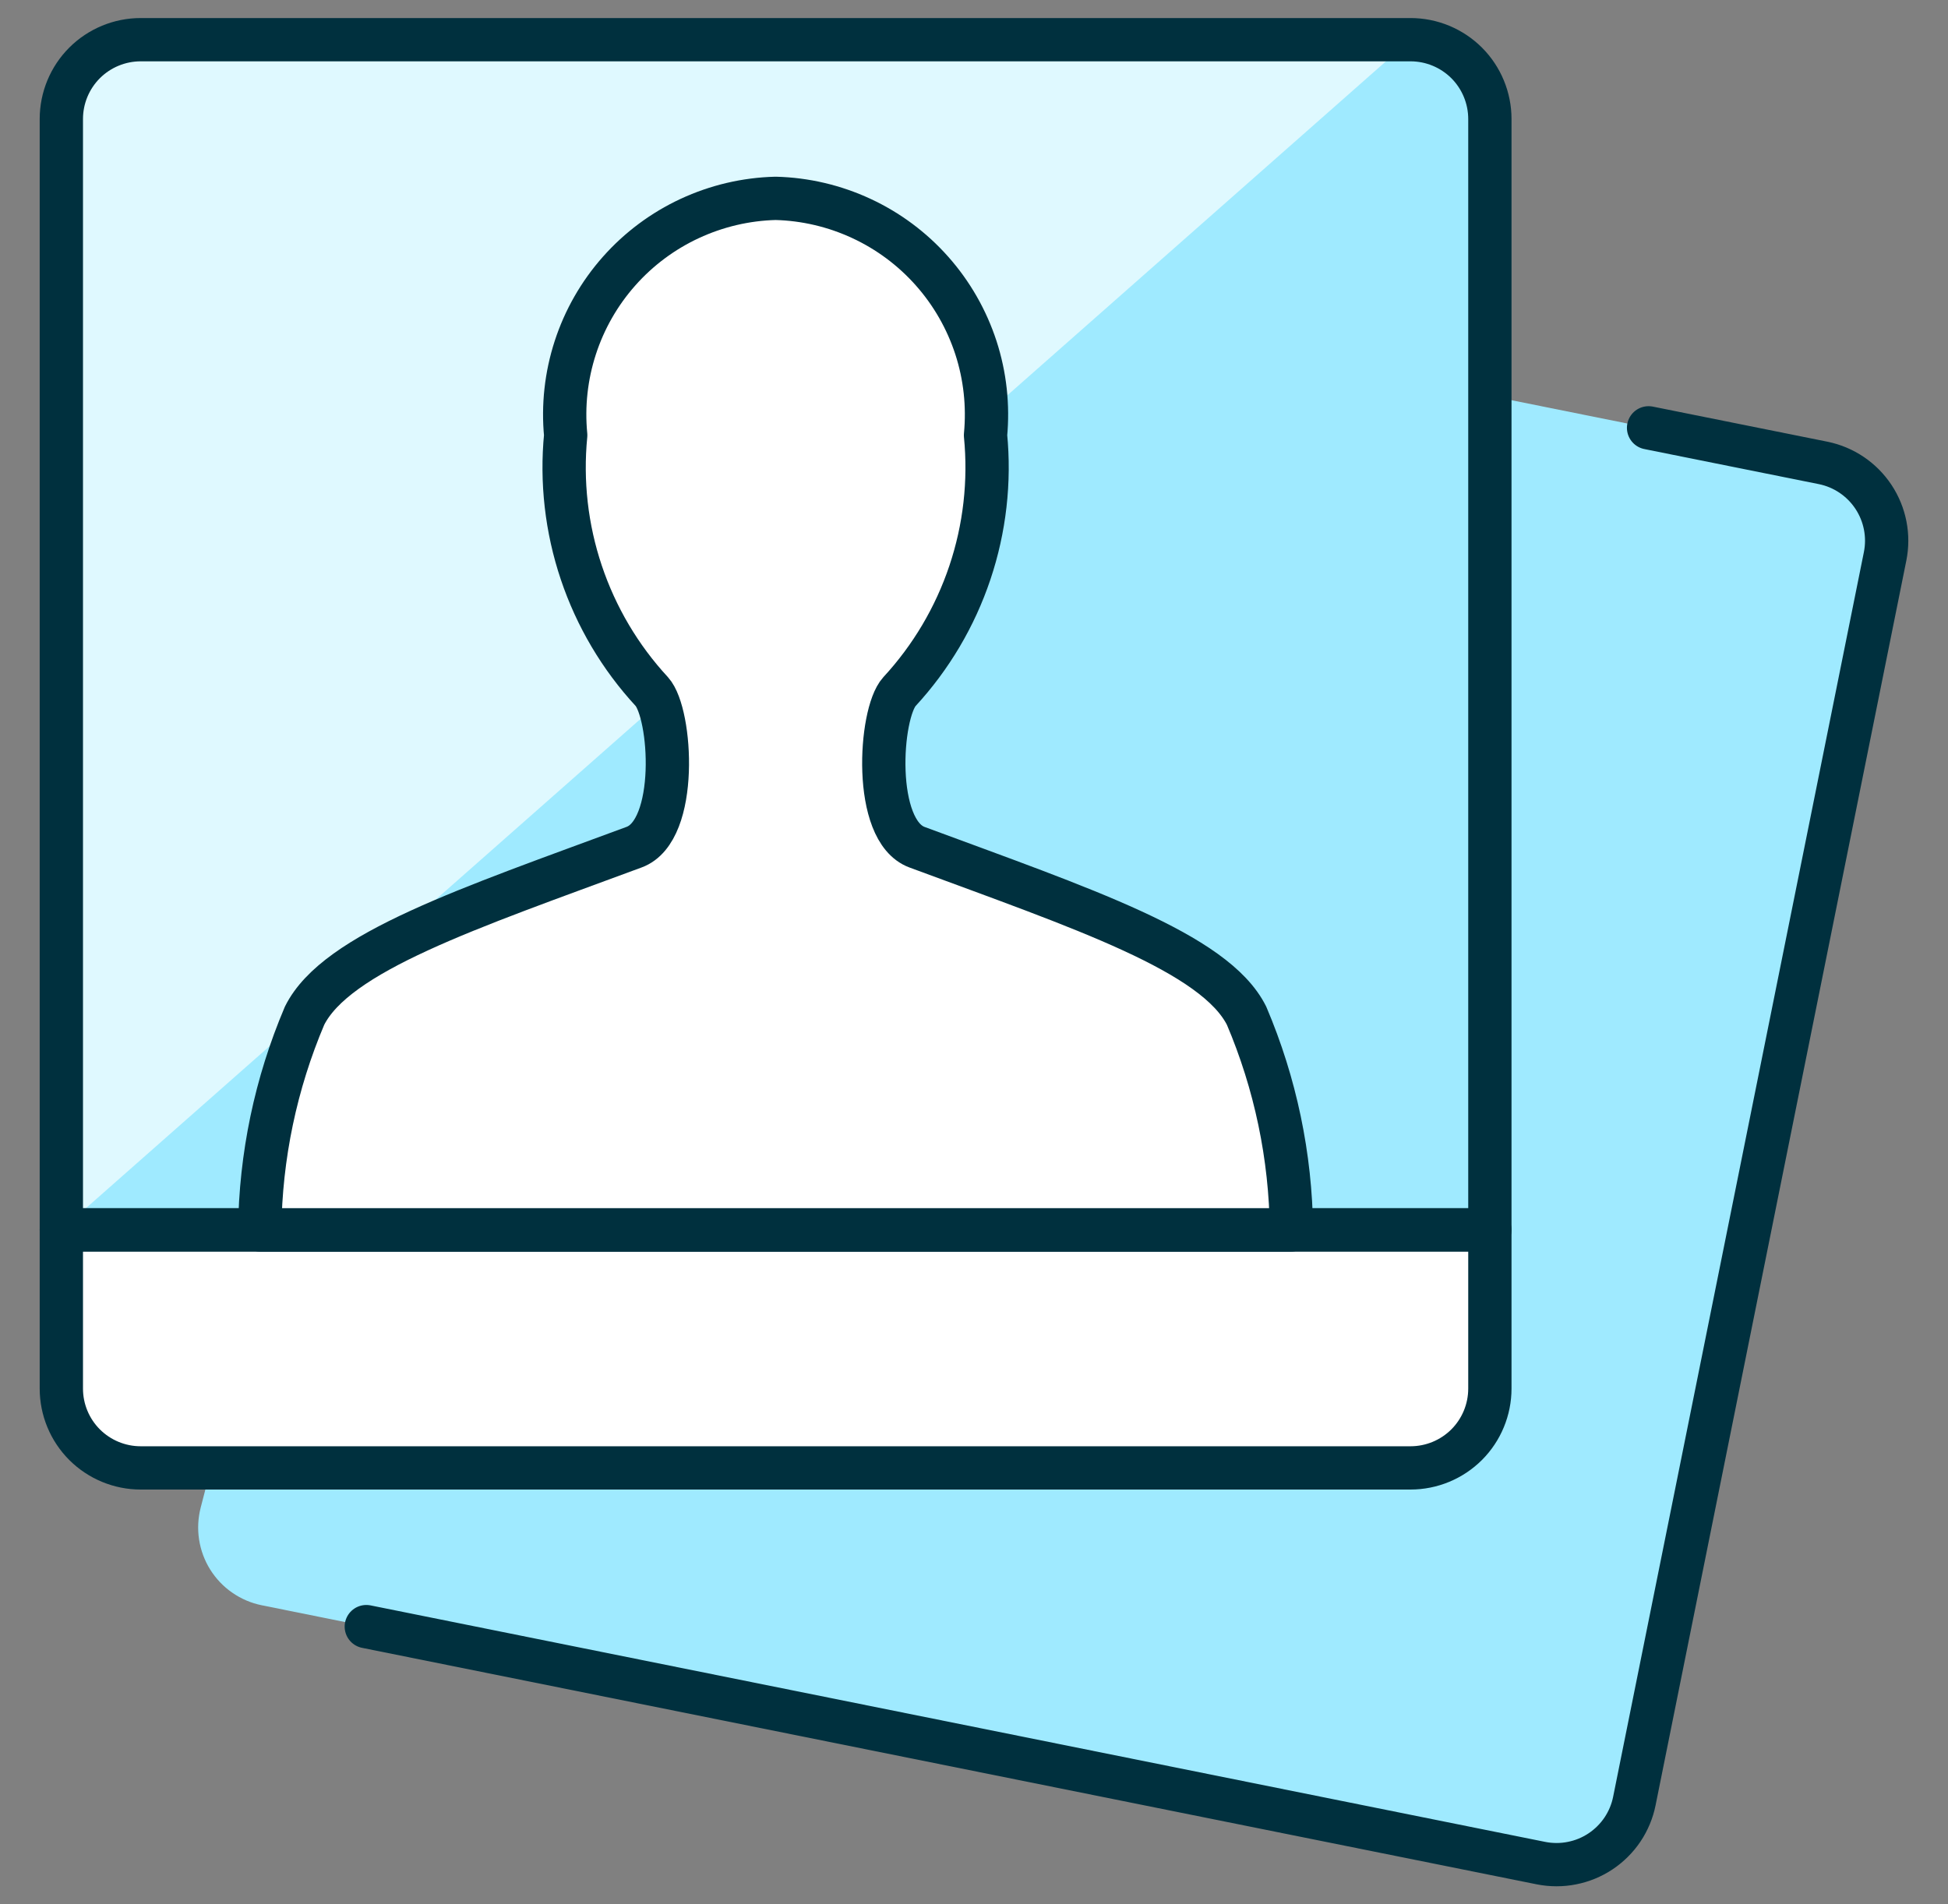 <svg width="45" height="44" viewBox="0 0 45 44" fill="none" xmlns="http://www.w3.org/2000/svg">
<rect x="0" y="0" width="45" height="44" fill="#808080" stroke="none"/>
<g clip-path="url(#clip0_153_1111)">
<path d="M4.636 34.833C4.574 35.075 4.561 35.326 4.599 35.572C4.637 35.818 4.724 36.054 4.856 36.265C4.989 36.477 5.162 36.659 5.367 36.8C5.572 36.942 5.803 37.041 6.048 37.09L35.597 43.047C35.833 43.094 36.077 43.095 36.313 43.048C36.549 43.002 36.774 42.91 36.974 42.776C37.175 42.643 37.347 42.471 37.482 42.272C37.616 42.072 37.709 41.847 37.757 41.611L43.547 12.855C43.643 12.379 43.546 11.885 43.278 11.48C43.01 11.075 42.592 10.793 42.117 10.696L12.439 4.723L4.636 34.833Z" fill="#9FEAFF"/>
<path d="M34.417 28.416V32.083C34.417 32.569 34.224 33.036 33.88 33.38C33.536 33.723 33.07 33.916 32.583 33.916H3.25C2.764 33.916 2.298 33.723 1.954 33.38C1.61 33.036 1.417 32.569 1.417 32.083V28.416H34.417Z" fill="white"/>
<path d="M32.583 0.917C33.07 0.917 33.536 1.11 33.88 1.453C34.224 1.797 34.417 2.264 34.417 2.75V28.416H1.417V2.75C1.417 2.264 1.61 1.797 1.954 1.453C2.298 1.11 2.764 0.917 3.25 0.917H32.583Z" fill="#9FEAFF"/>
<path d="M1.417 28.416V2.75C1.417 2.264 1.61 1.797 1.954 1.453C2.298 1.11 2.764 0.917 3.25 0.917H32.583L1.417 28.416Z" fill="#DFF9FF"/>
<path d="M32.583 0.917C33.07 0.917 33.536 1.11 33.88 1.453C34.224 1.797 34.417 2.264 34.417 2.75V28.416H1.417V2.75C1.417 2.264 1.61 1.797 1.954 1.453C2.298 1.11 2.764 0.917 3.25 0.917H32.583Z" stroke="#00303E" stroke-linecap="round" stroke-linejoin="round"/>
<path d="M8.462 37.583L35.596 43.047C35.832 43.094 36.075 43.095 36.311 43.048C36.547 43.002 36.772 42.91 36.973 42.776C37.173 42.643 37.346 42.471 37.48 42.272C37.614 42.072 37.708 41.847 37.755 41.611L43.547 12.855C43.643 12.379 43.546 11.885 43.278 11.48C43.01 11.075 42.592 10.793 42.117 10.696L38.083 9.885" stroke="#00303E" stroke-linecap="round" stroke-linejoin="round"/>
<path d="M6 28.417C6.018 26.715 6.37 25.033 7.036 23.467C7.769 22 10.818 20.992 14.65 19.573C15.685 19.19 15.515 16.485 15.057 15.979C14.326 15.188 13.772 14.251 13.429 13.23C13.086 12.21 12.963 11.128 13.068 10.056C13.002 9.373 13.078 8.684 13.29 8.032C13.502 7.38 13.846 6.778 14.301 6.265C14.756 5.751 15.312 5.337 15.934 5.048C16.556 4.759 17.231 4.6 17.917 4.583C18.602 4.6 19.277 4.759 19.899 5.048C20.521 5.337 21.077 5.751 21.532 6.265C21.987 6.778 22.331 7.38 22.544 8.032C22.756 8.684 22.831 9.373 22.766 10.056C22.871 11.128 22.748 12.21 22.405 13.231C22.062 14.253 21.507 15.19 20.777 15.981C20.318 16.487 20.148 19.192 21.184 19.575C25.015 20.994 28.066 22.008 28.797 23.469C29.463 25.034 29.815 26.715 29.833 28.417H6Z" fill="white"/>
<path d="M34.417 28.416V32.083C34.417 32.569 34.224 33.036 33.88 33.38C33.536 33.723 33.07 33.916 32.583 33.916H3.25C2.764 33.916 2.298 33.723 1.954 33.38C1.61 33.036 1.417 32.569 1.417 32.083V28.416H34.417Z" stroke="#00303E" stroke-linecap="round" stroke-linejoin="round"/>
<path d="M6 28.417C6.018 26.715 6.37 25.033 7.036 23.467C7.769 22 10.818 20.992 14.65 19.573C15.685 19.19 15.515 16.485 15.057 15.979C14.326 15.188 13.772 14.251 13.429 13.23C13.086 12.21 12.963 11.128 13.068 10.056C13.002 9.373 13.078 8.684 13.29 8.032C13.502 7.38 13.846 6.778 14.301 6.265C14.756 5.751 15.312 5.337 15.934 5.048C16.556 4.759 17.231 4.6 17.917 4.583C18.602 4.6 19.277 4.759 19.899 5.048C20.521 5.337 21.077 5.751 21.532 6.265C21.987 6.778 22.331 7.38 22.544 8.032C22.756 8.684 22.831 9.373 22.766 10.056C22.871 11.128 22.748 12.21 22.405 13.231C22.062 14.253 21.507 15.19 20.777 15.981C20.318 16.487 20.148 19.192 21.184 19.575C25.015 20.994 28.066 22.008 28.797 23.469C29.463 25.034 29.815 26.715 29.833 28.417H6Z" stroke="#00303E" stroke-linecap="round" stroke-linejoin="round"/>
</g>
<defs>
<clipPath id="clip0_153_1111">
<rect width="44" height="44" fill="white" transform="translate(0.5)"/>
</clipPath>
</defs>
</svg>
